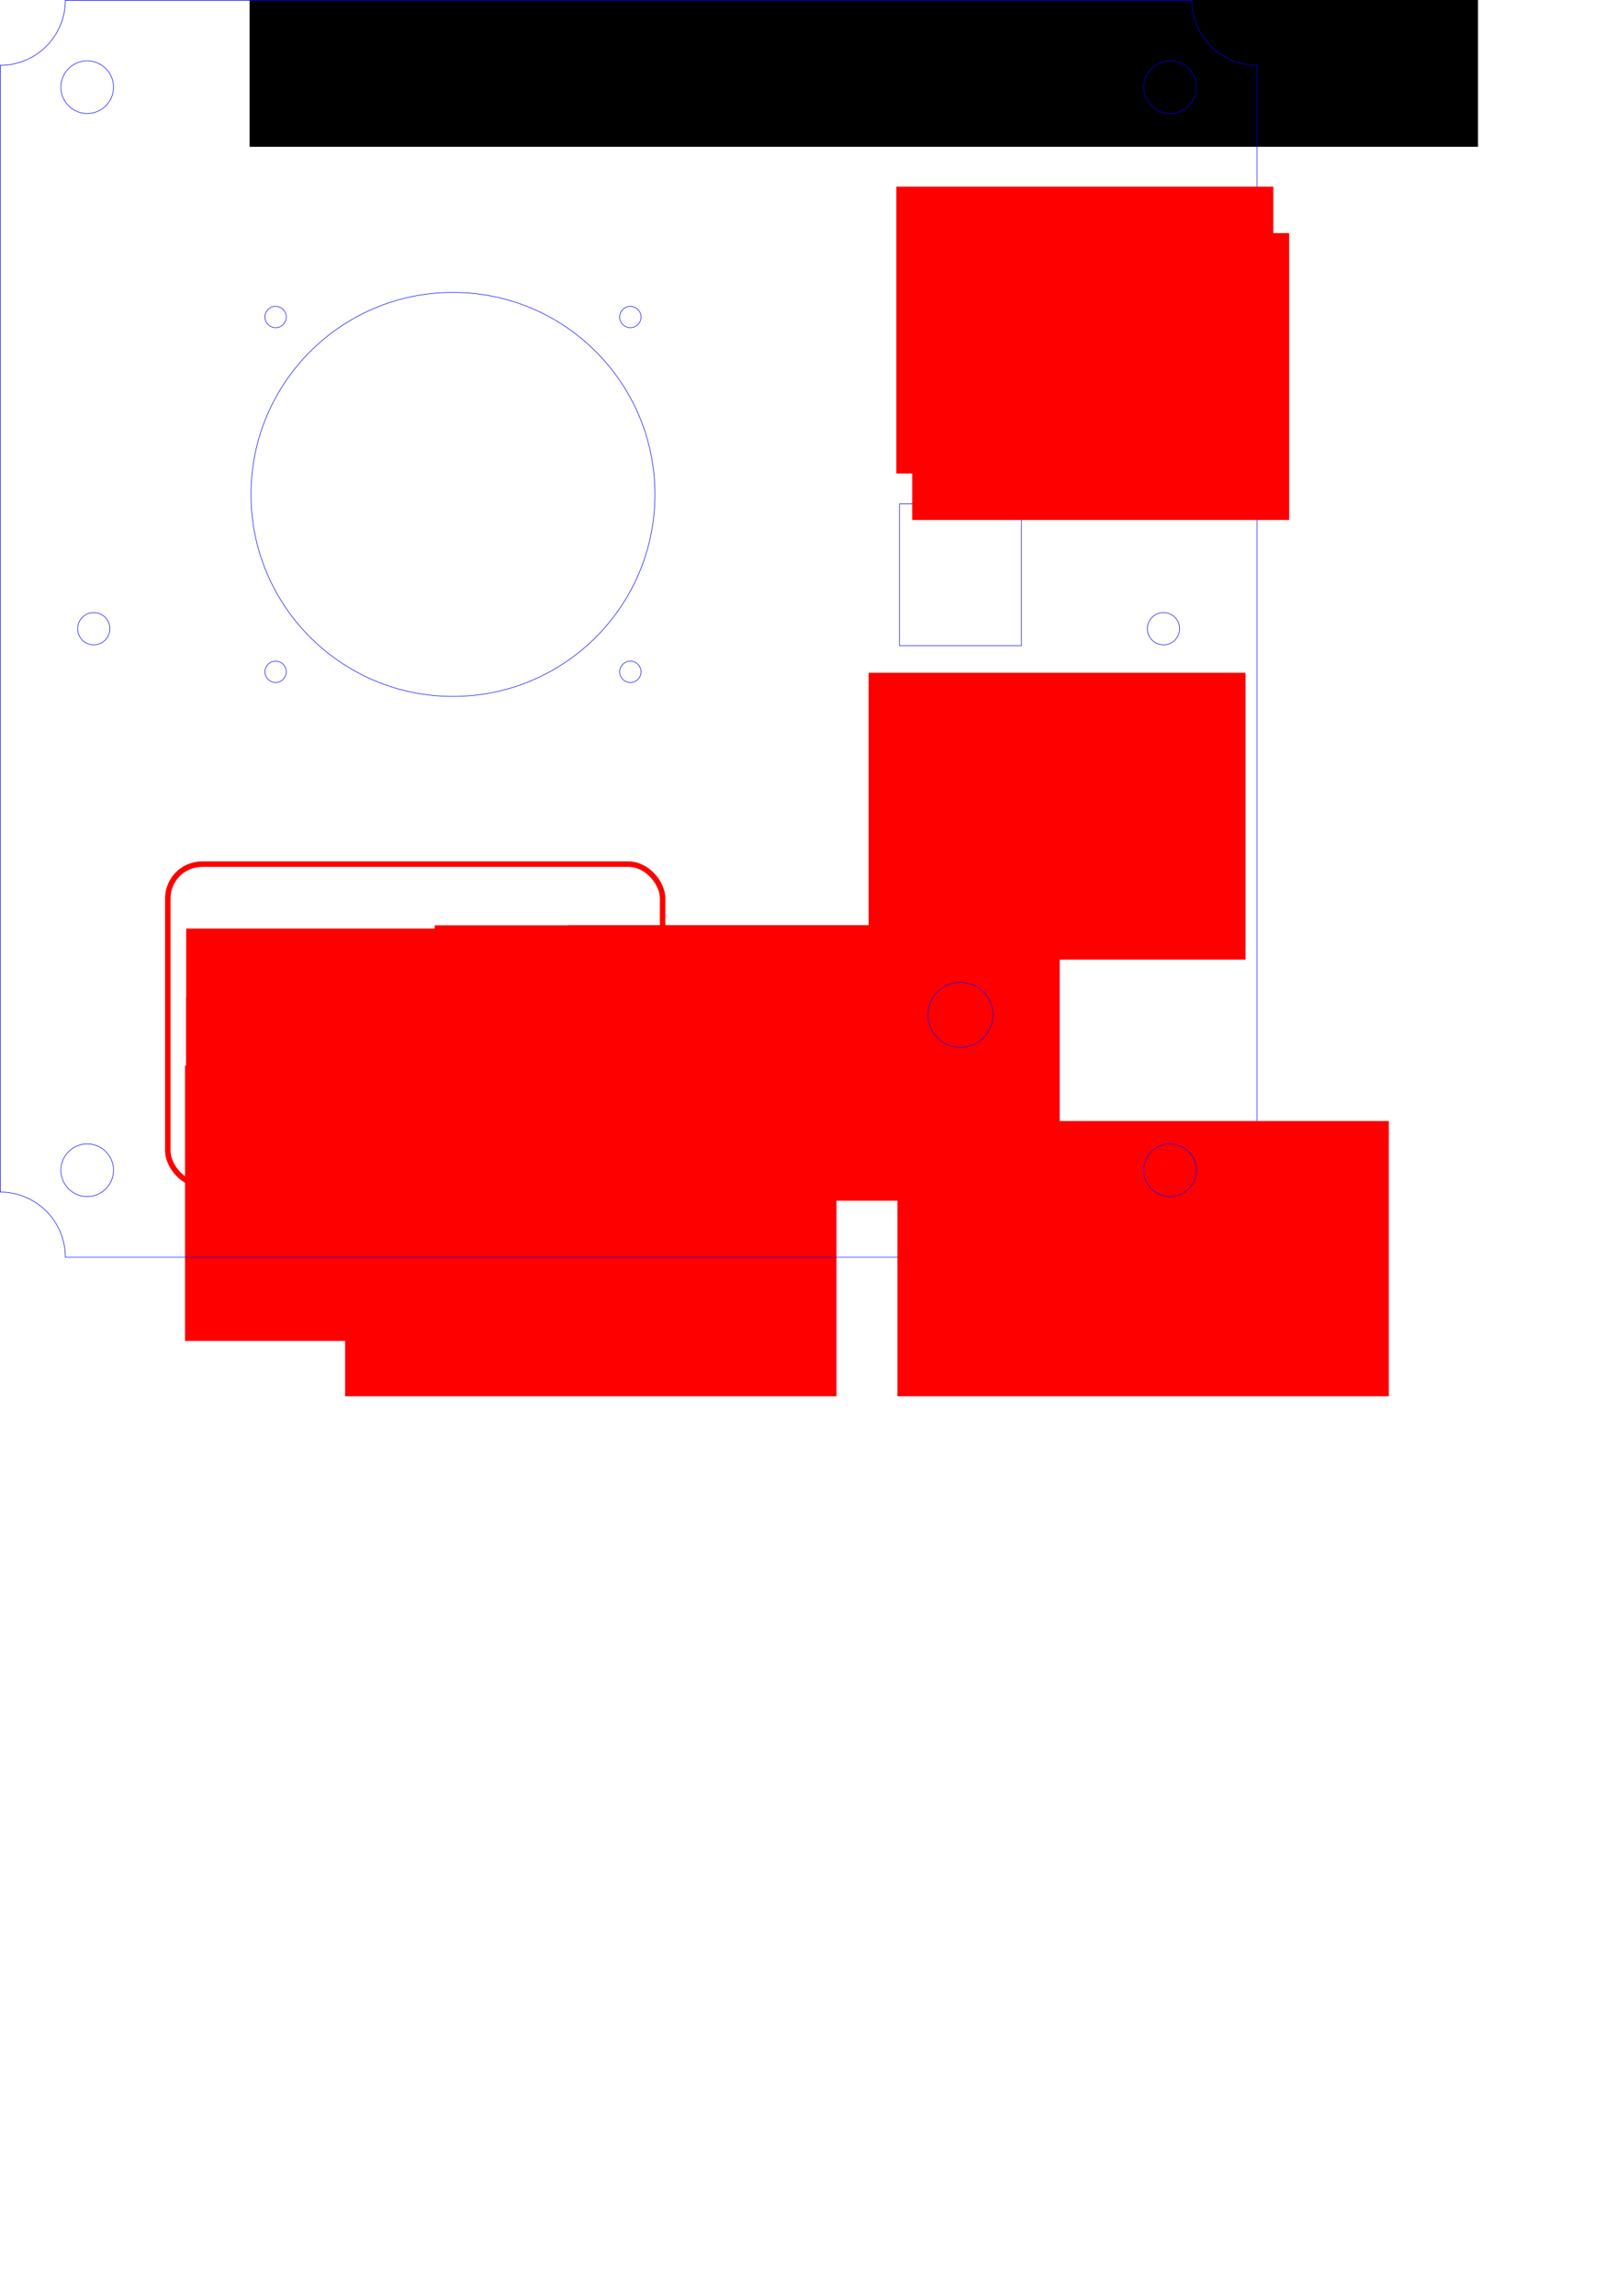 <?xml version="1.0" encoding="UTF-8" standalone="no"?>
<svg
   xmlns:dc="http://purl.org/dc/elements/1.1/"
   xmlns:cc="http://creativecommons.org/ns#"
   xmlns:rdf="http://www.w3.org/1999/02/22-rdf-syntax-ns#"
   xmlns:svg="http://www.w3.org/2000/svg"
   xmlns="http://www.w3.org/2000/svg"
   xmlns:sodipodi="http://sodipodi.sourceforge.net/DTD/sodipodi-0.dtd"
   xmlns:inkscape="http://www.inkscape.org/namespaces/inkscape"
   width="148mm"
   height="210mm"
   viewBox="0 0 148 210"
   version="1.1"
   id="svg8"
   inkscape:version="1.0.2-2 (e86c870879, 2021-01-15)"
   sodipodi:docname="Analog_Control_Module.svg">
  <defs
     id="defs2">
    <rect
       x="142.743"
       y="-187.884"
       width="22.622"
       height="17.198"
       id="rect927-8-9-8" />
    <rect
       x="142.743"
       y="-187.884"
       width="22.622"
       height="17.198"
       id="rect1009" />
    <rect
       x="142.743"
       y="-187.884"
       width="44.185"
       height="11.906"
       id="rect927-8-3-7" />
    <rect
       x="142.743"
       y="-187.884"
       width="44.185"
       height="11.906"
       id="rect1012" />
  </defs>
  <sodipodi:namedview
     id="base"
     pagecolor="#ffffff"
     bordercolor="#666666"
     borderopacity="1.0"
     inkscape:pageopacity="0.0"
     inkscape:pageshadow="2"
     inkscape:zoom="1.4142136"
     inkscape:cx="231.66061"
     inkscape:cy="307.61383"
     inkscape:document-units="mm"
     inkscape:current-layer="layer1"
     showgrid="false"
     showguides="false"
     inkscape:window-width="3840"
     inkscape:window-height="1537"
     inkscape:window-x="-8"
     inkscape:window-y="292"
     inkscape:window-maximized="1"
     inkscape:snap-text-baseline="true"
     inkscape:document-rotation="0"
     inkscape:snap-object-midpoints="true"
     inkscape:snap-global="true">
    <inkscape:grid
       type="xygrid"
       id="grid19" />
  </sodipodi:namedview>
  <g
     inkscape:label="Layer 1"
     inkscape:groupmode="layer"
     id="layer1"
     transform="translate(0,351)">
    <g
       id="g1071"
       style="display:inline"
       transform="translate(-16.663,-16.847)">
      <flowRoot
         xml:space="preserve"
         id="flowRoot1756"
         style="font-style:normal;font-variant:normal;font-weight:normal;font-stretch:normal;font-size:40px;line-height:1.25;font-family:Tahoma;-inkscape-font-specification:'Tahoma, Normal';font-variant-ligatures:normal;font-variant-caps:normal;font-variant-numeric:normal;font-feature-settings:normal;text-align:start;letter-spacing:0px;word-spacing:0px;writing-mode:lr-tb;text-anchor:start;display:inline;fill:#000000;fill-opacity:1;stroke:none;stroke-width:0;stroke-miterlimit:4;stroke-dasharray:none"
         transform="matrix(0.265,0,0,0.265,-35.236,-455.913)"><flowRegion
           id="flowRegion1758"
           style="font-style:normal;font-variant:normal;font-weight:normal;font-stretch:normal;font-size:40px;font-family:Tahoma;-inkscape-font-specification:'Tahoma, Normal';font-variant-ligatures:normal;font-variant-caps:normal;font-variant-numeric:normal;font-feature-settings:normal;text-align:start;writing-mode:lr-tb;text-anchor:start;stroke-width:0;stroke-miterlimit:4;stroke-dasharray:none"><rect
             id="rect1760"
             width="424"
             height="51"
             x="282"
             y="459.134"
             style="font-style:normal;font-variant:normal;font-weight:normal;font-stretch:normal;font-size:40px;font-family:Tahoma;-inkscape-font-specification:'Tahoma, Normal';font-variant-ligatures:normal;font-variant-caps:normal;font-variant-numeric:normal;font-feature-settings:normal;text-align:start;writing-mode:lr-tb;text-anchor:start;stroke-width:0;stroke-miterlimit:4;stroke-dasharray:none" /></flowRegion><flowPara
           id="flowPara1762"
           style="font-style:normal;font-variant:normal;font-weight:normal;font-stretch:normal;font-size:29.333px;font-family:Tahoma;-inkscape-font-specification:'Tahoma, Normal';font-variant-ligatures:normal;font-variant-caps:normal;font-variant-numeric:normal;font-feature-settings:normal;text-align:start;writing-mode:lr-tb;text-anchor:start;fill:#ff0000;stroke-width:0;stroke-miterlimit:4;stroke-dasharray:none">ANALOG CONTROLS</flowPara></flowRoot>
      <circle
         style="display:inline;fill:none;fill-opacity:1;stroke:#0000ff;stroke-width:0.05;stroke-linejoin:miter;stroke-miterlimit:4;stroke-dasharray:none"
         id="path903-0-9"
         cx="58.097"
         cy="-288.936"
         r="18.475" />
      <circle
         style="display:inline;fill:none;fill-opacity:1;stroke:#0000ff;stroke-width:0.05;stroke-linejoin:miter;stroke-miterlimit:4;stroke-dasharray:none"
         id="path903-0-9-4"
         cx="41.872"
         cy="-305.161"
         r="0.975" />
      <circle
         style="display:inline;fill:none;fill-opacity:1;stroke:#0000ff;stroke-width:0.05;stroke-linejoin:miter;stroke-miterlimit:4;stroke-dasharray:none"
         id="path903-0-9-4-9"
         cx="74.322"
         cy="-305.161"
         r="0.975" />
      <circle
         style="display:inline;fill:none;fill-opacity:1;stroke:#0000ff;stroke-width:0.05;stroke-linejoin:miter;stroke-miterlimit:4;stroke-dasharray:none"
         id="path903-0-9-4-3"
         cx="41.872"
         cy="-272.711"
         r="0.975" />
      <circle
         style="display:inline;fill:none;fill-opacity:1;stroke:#0000ff;stroke-width:0.05;stroke-linejoin:miter;stroke-miterlimit:4;stroke-dasharray:none"
         id="path903-0-9-4-1"
         cx="74.322"
         cy="-272.711"
         r="0.975" />
      <rect
         y="-306.257"
         x="98.941"
         height="12.95"
         width="11.15"
         id="rect1958-6"
         style="display:inline;fill:none;fill-opacity:1;stroke:#0000ff;stroke-width:0.05;stroke-linejoin:miter;stroke-miterlimit:4;stroke-dasharray:none" />
      <flowRoot
         transform="matrix(0.265,0,0,0.265,-158.54,-470.8)"
         style="font-style:normal;font-variant:normal;font-weight:normal;font-stretch:normal;font-size:18.667px;line-height:1.25;font-family:Tahoma;-inkscape-font-specification:'Tahoma, Normal';font-variant-ligatures:normal;font-variant-caps:normal;font-variant-numeric:normal;font-variant-east-asian:normal;text-align:start;letter-spacing:0px;word-spacing:0px;writing-mode:lr-tb;text-anchor:start;display:inline;fill:#ff0000;fill-opacity:1;stroke:none;stroke-width:0;stroke-miterlimit:4;stroke-dasharray:none"
         id="flowRoot1950-3-8"
         xml:space="preserve"><flowRegion
           style="font-style:normal;font-variant:normal;font-weight:normal;font-stretch:normal;font-size:18.667px;font-family:Tahoma;-inkscape-font-specification:'Tahoma, Normal';font-variant-ligatures:normal;font-variant-caps:normal;font-variant-numeric:normal;font-variant-east-asian:normal;text-align:start;writing-mode:lr-tb;text-anchor:start;fill:#ff0000;stroke-width:0;stroke-miterlimit:4;stroke-dasharray:none"
           id="flowRegion1952-4-3"><rect
             style="font-style:normal;font-variant:normal;font-weight:normal;font-stretch:normal;font-size:18.667px;font-family:Tahoma;-inkscape-font-specification:'Tahoma, Normal';font-variant-ligatures:normal;font-variant-caps:normal;font-variant-numeric:normal;text-align:start;writing-mode:lr-tb;text-anchor:start;fill:#ff0000;font-variant-east-asian:normal;stroke-width:0;stroke-miterlimit:4;stroke-dasharray:none;"
             y="747.835"
             x="960.958"
             height="98.995"
             width="130.108"
             id="rect1954-4-9" /></flowRegion><flowPara
           id="flowPara1956-6-9">BRAKES</flowPara></flowRoot>
      <rect
         y="-288.06"
         x="98.941"
         height="12.95"
         width="11.15"
         id="rect1958-6-1"
         style="display:inline;fill:none;fill-opacity:1;stroke:#0000ff;stroke-width:0.05;stroke-linejoin:miter;stroke-miterlimit:4;stroke-dasharray:none" />
      <circle
         r="2.975"
         cy="-241.338"
         cx="65.507"
         id="path1776-4-3-49"
         style="display:inline;fill:none;fill-opacity:1;stroke:#0000ff;stroke-width:0.05;stroke-linejoin:miter;stroke-miterlimit:4;stroke-dasharray:none" />
      <circle
         r="2.975"
         cy="-241.338"
         cx="45.723"
         id="path1776-4-3-49-09"
         style="display:inline;fill:none;fill-opacity:1;stroke:#0000ff;stroke-width:0.05;stroke-linejoin:miter;stroke-miterlimit:4;stroke-dasharray:none" />
      <flowRoot
         transform="matrix(0.265,0,0,0.265,-206.423,-429.806)"
         style="font-style:normal;font-variant:normal;font-weight:normal;font-stretch:normal;font-size:18.667px;line-height:1.25;font-family:Tahoma;-inkscape-font-specification:'Tahoma, Normal';font-variant-ligatures:normal;font-variant-caps:normal;font-variant-numeric:normal;font-variant-east-asian:normal;text-align:start;letter-spacing:0px;word-spacing:0px;writing-mode:lr-tb;text-anchor:start;display:inline;fill:#ff0000;fill-opacity:1;stroke:none;stroke-width:0;stroke-miterlimit:4;stroke-dasharray:none"
         id="flowRoot1950-6-00-3"
         xml:space="preserve"><flowRegion
           style="font-style:normal;font-variant:normal;font-weight:normal;font-stretch:normal;font-size:18.667px;font-family:Tahoma;-inkscape-font-specification:'Tahoma, Normal';font-variant-ligatures:normal;font-variant-caps:normal;font-variant-numeric:normal;font-variant-east-asian:normal;text-align:start;writing-mode:lr-tb;text-anchor:start;fill:#ff0000;stroke-width:0;stroke-miterlimit:4;stroke-dasharray:none"
           id="flowRegion1952-8-2-7"><rect
             style="font-style:normal;font-variant:normal;font-weight:normal;font-stretch:normal;font-size:18.667px;font-family:Tahoma;-inkscape-font-specification:'Tahoma, Normal';font-variant-ligatures:normal;font-variant-caps:normal;font-variant-numeric:normal;text-align:start;writing-mode:lr-tb;text-anchor:start;fill:#ff0000;font-variant-east-asian:normal;stroke-width:0;stroke-miterlimit:4;stroke-dasharray:none"
             y="747.835"
             x="960.958"
             height="94.995"
             width="169.608"
             id="rect1954-6-2-9" /></flowRegion><flowPara
           id="flowPara1211-8-8">MODE</flowPara></flowRoot>
      <flowRoot
         transform="matrix(0.265,0,0,0.265,-220.961,-447.408)"
         style="font-style:normal;font-variant:normal;font-weight:normal;font-stretch:normal;font-size:13.333px;line-height:1.25;font-family:Tahoma;-inkscape-font-specification:'Tahoma, Normal';font-variant-ligatures:normal;font-variant-caps:normal;font-variant-numeric:normal;font-variant-east-asian:normal;text-align:start;letter-spacing:0px;word-spacing:0px;writing-mode:lr-tb;text-anchor:start;display:inline;fill:#ff0000;fill-opacity:1;stroke:none;stroke-width:0;stroke-miterlimit:4;stroke-dasharray:none"
         id="flowRoot1950-6-3-64"
         xml:space="preserve"><flowRegion
           style="font-style:normal;font-variant:normal;font-weight:normal;font-stretch:normal;font-size:13.333px;font-family:Tahoma;-inkscape-font-specification:'Tahoma, Normal';font-variant-ligatures:normal;font-variant-caps:normal;font-variant-numeric:normal;font-variant-east-asian:normal;text-align:start;writing-mode:lr-tb;text-anchor:start;fill:#ff0000;stroke-width:0;stroke-miterlimit:4;stroke-dasharray:none"
           id="flowRegion1952-8-8-1"><rect
             style="font-style:normal;font-variant:normal;font-weight:normal;font-stretch:normal;font-size:13.333px;font-family:Tahoma;-inkscape-font-specification:'Tahoma, Normal';font-variant-ligatures:normal;font-variant-caps:normal;font-variant-numeric:normal;text-align:start;writing-mode:lr-tb;text-anchor:start;fill:#ff0000;font-variant-east-asian:normal;stroke-width:0;stroke-miterlimit:4;stroke-dasharray:none"
             y="747.835"
             x="960.958"
             height="94.995"
             width="169.608"
             id="rect1954-6-4-4" /></flowRegion><flowPara
           id="flowPara1956-0-7-8">PLN</flowPara></flowRoot>
      <flowRoot
         transform="matrix(0.265,0,0,0.265,-220.961,-441.139)"
         style="font-style:normal;font-variant:normal;font-weight:normal;font-stretch:normal;font-size:13.333px;line-height:1.25;font-family:Tahoma;-inkscape-font-specification:'Tahoma, Normal';font-variant-ligatures:normal;font-variant-caps:normal;font-variant-numeric:normal;font-variant-east-asian:normal;text-align:start;letter-spacing:0px;word-spacing:0px;writing-mode:lr-tb;text-anchor:start;display:inline;fill:#ff0000;fill-opacity:1;stroke:none;stroke-width:0;stroke-miterlimit:4;stroke-dasharray:none"
         id="flowRoot1950-6-3-8"
         xml:space="preserve"><flowRegion
           style="font-style:normal;font-variant:normal;font-weight:normal;font-stretch:normal;font-size:13.333px;font-family:Tahoma;-inkscape-font-specification:'Tahoma, Normal';font-variant-ligatures:normal;font-variant-caps:normal;font-variant-numeric:normal;font-variant-east-asian:normal;text-align:start;writing-mode:lr-tb;text-anchor:start;fill:#ff0000;stroke-width:0;stroke-miterlimit:4;stroke-dasharray:none"
           id="flowRegion1952-8-8-12"><rect
             style="font-style:normal;font-variant:normal;font-weight:normal;font-stretch:normal;font-size:13.333px;font-family:Tahoma;-inkscape-font-specification:'Tahoma, Normal';font-variant-ligatures:normal;font-variant-caps:normal;font-variant-numeric:normal;text-align:start;writing-mode:lr-tb;text-anchor:start;fill:#ff0000;font-variant-east-asian:normal;stroke-width:0;stroke-miterlimit:4;stroke-dasharray:none"
             y="747.835"
             x="960.958"
             height="94.995"
             width="169.608"
             id="rect1954-6-4-8" /></flowRegion><flowPara
           id="flowPara1956-0-7-7">RKT</flowPara></flowRoot>
      <flowRoot
         transform="matrix(0.265,0,0,0.265,-221.069,-434.87)"
         style="font-style:normal;font-variant:normal;font-weight:normal;font-stretch:normal;font-size:13.333px;line-height:1.25;font-family:Tahoma;-inkscape-font-specification:'Tahoma, Normal';font-variant-ligatures:normal;font-variant-caps:normal;font-variant-numeric:normal;font-variant-east-asian:normal;text-align:start;letter-spacing:0px;word-spacing:0px;writing-mode:lr-tb;text-anchor:start;display:inline;fill:#ff0000;fill-opacity:1;stroke:none;stroke-width:0;stroke-miterlimit:4;stroke-dasharray:none"
         id="flowRoot1950-6-3-3"
         xml:space="preserve"><flowRegion
           style="font-style:normal;font-variant:normal;font-weight:normal;font-stretch:normal;font-size:13.333px;font-family:Tahoma;-inkscape-font-specification:'Tahoma, Normal';font-variant-ligatures:normal;font-variant-caps:normal;font-variant-numeric:normal;font-variant-east-asian:normal;text-align:start;writing-mode:lr-tb;text-anchor:start;fill:#ff0000;stroke-width:0;stroke-miterlimit:4;stroke-dasharray:none"
           id="flowRegion1952-8-8-14"><rect
             style="font-style:normal;font-variant:normal;font-weight:normal;font-stretch:normal;font-size:13.333px;font-family:Tahoma;-inkscape-font-specification:'Tahoma, Normal';font-variant-ligatures:normal;font-variant-caps:normal;font-variant-numeric:normal;text-align:start;writing-mode:lr-tb;text-anchor:start;fill:#ff0000;font-variant-east-asian:normal;stroke-width:0;stroke-miterlimit:4;stroke-dasharray:none"
             y="747.835"
             x="960.958"
             height="94.995"
             width="169.608"
             id="rect1954-6-4-6" /></flowRegion><flowPara
           id="flowPara1956-0-7-0">RVR</flowPara></flowRoot>
      <rect
         y="225.789"
         x="-77.273"
         height="29.333"
         width="45.262"
         id="rect1958-6-8-4-1-9"
         style="display:inline;fill:none;fill-opacity:1;stroke:#ff0000;stroke-width:0.5;stroke-linejoin:miter;stroke-miterlimit:4;stroke-dasharray:none"
         transform="scale(-1)"
         ry="3.136" />
      <flowRoot
         transform="matrix(0.265,0,0,0.265,-198.232,-447.705)"
         style="font-style:normal;font-variant:normal;font-weight:normal;font-stretch:normal;font-size:13.333px;line-height:1.25;font-family:Tahoma;-inkscape-font-specification:'Tahoma, Normal';font-variant-ligatures:normal;font-variant-caps:normal;font-variant-numeric:normal;font-variant-east-asian:normal;text-align:start;letter-spacing:0px;word-spacing:0px;writing-mode:lr-tb;text-anchor:start;display:inline;fill:#ff0000;fill-opacity:1;stroke:none;stroke-width:0;stroke-miterlimit:4;stroke-dasharray:none"
         id="flowRoot1950-6-3-64-6"
         xml:space="preserve"><flowRegion
           style="font-style:normal;font-variant:normal;font-weight:normal;font-stretch:normal;font-size:13.333px;font-family:Tahoma;-inkscape-font-specification:'Tahoma, Normal';font-variant-ligatures:normal;font-variant-caps:normal;font-variant-numeric:normal;font-variant-east-asian:normal;text-align:start;writing-mode:lr-tb;text-anchor:start;fill:#ff0000;stroke-width:0;stroke-miterlimit:4;stroke-dasharray:none"
           id="flowRegion1952-8-8-1-7"><rect
             style="font-style:normal;font-variant:normal;font-weight:normal;font-stretch:normal;font-size:13.333px;font-family:Tahoma;-inkscape-font-specification:'Tahoma, Normal';font-variant-ligatures:normal;font-variant-caps:normal;font-variant-numeric:normal;text-align:start;writing-mode:lr-tb;text-anchor:start;fill:#ff0000;font-variant-east-asian:normal;stroke-width:0;stroke-miterlimit:4;stroke-dasharray:none"
             y="747.835"
             x="960.958"
             height="94.995"
             width="169.608"
             id="rect1954-6-4-4-9" /></flowRegion><flowPara
           id="flowPara1956-0-7-8-0">TRN</flowPara></flowRoot>
      <flowRoot
         transform="matrix(0.265,0,0,0.265,-186.006,-447.705)"
         style="font-style:normal;font-variant:normal;font-weight:normal;font-stretch:normal;font-size:13.333px;line-height:1.25;font-family:Tahoma;-inkscape-font-specification:'Tahoma, Normal';font-variant-ligatures:normal;font-variant-caps:normal;font-variant-numeric:normal;font-variant-east-asian:normal;text-align:start;letter-spacing:0px;word-spacing:0px;writing-mode:lr-tb;text-anchor:start;display:inline;fill:#ff0000;fill-opacity:1;stroke:none;stroke-width:0;stroke-miterlimit:4;stroke-dasharray:none"
         id="flowRoot1950-6-3-64-6-9"
         xml:space="preserve"><flowRegion
           style="font-style:normal;font-variant:normal;font-weight:normal;font-stretch:normal;font-size:13.333px;font-family:Tahoma;-inkscape-font-specification:'Tahoma, Normal';font-variant-ligatures:normal;font-variant-caps:normal;font-variant-numeric:normal;font-variant-east-asian:normal;text-align:start;writing-mode:lr-tb;text-anchor:start;fill:#ff0000;stroke-width:0;stroke-miterlimit:4;stroke-dasharray:none"
           id="flowRegion1952-8-8-1-7-7"><rect
             style="font-style:normal;font-variant:normal;font-weight:normal;font-stretch:normal;font-size:13.333px;font-family:Tahoma;-inkscape-font-specification:'Tahoma, Normal';font-variant-ligatures:normal;font-variant-caps:normal;font-variant-numeric:normal;text-align:start;writing-mode:lr-tb;text-anchor:start;fill:#ff0000;font-variant-east-asian:normal;stroke-width:0;stroke-miterlimit:4;stroke-dasharray:none"
             y="747.835"
             x="960.958"
             height="94.995"
             width="169.608"
             id="rect1954-6-4-4-9-8" /></flowRegion><flowPara
           id="flowPara1956-0-7-8-0-1">ROT</flowPara></flowRoot>
      <path
         id="path1654-5-1-0"
         style="display:inline;fill:none;stroke:#ff0000;stroke-width:0.5;stroke-linecap:butt;stroke-linejoin:miter;stroke-miterlimit:4;stroke-dasharray:none;stroke-opacity:1"
         d="m 65.507,-248.032 v 3.841 m -2.265,-3.713 h 4.531" />
      <path
         id="path1654-5-2-2"
         style="display:inline;fill:none;stroke:#ff0000;stroke-width:0.5;stroke-linecap:butt;stroke-linejoin:miter;stroke-miterlimit:4;stroke-dasharray:none;stroke-opacity:1"
         d="m 45.723,-247.739 v 3.518 m 0,5.696 v 3.589 m -5.655,-0.132 h 5.906 m -5.906,-12.538 h 5.906 m -5.906,6.269 h 2.756"
         sodipodi:nodetypes="cccccccccc" />
      <path
         id="rect1958-6-0-7-45"
         style="display:inline;fill:none;fill-opacity:1;stroke:#0000ff;stroke-width:0.05;stroke-linejoin:miter;stroke-miterlimit:4;stroke-dasharray:none"
         d="m 22.639,-334.128 a 5.95,5.95 0 0 1 -5.951,5.95 v 103.05 a 5.95,5.95 0 0 1 5.951,5.95 H 125.688 a 5.95,5.95 0 0 1 5.951,-5.95 v -103.05 a 5.95,5.95 0 0 1 -5.951,-5.95 z" />
      <g
         id="g940">
        <flowRoot
           transform="matrix(0.265,0,0,0.265,-155.999,-515.257)"
           style="font-style:normal;font-variant:normal;font-weight:normal;font-stretch:normal;font-size:16px;line-height:1.25;font-family:Tahoma;-inkscape-font-specification:'Tahoma, Normal';font-variant-ligatures:normal;font-variant-caps:normal;font-variant-numeric:normal;font-variant-east-asian:normal;text-align:start;letter-spacing:0px;word-spacing:0px;writing-mode:lr-tb;text-anchor:start;display:inline;fill:#ff0000;fill-opacity:1;stroke:none;stroke-width:0;stroke-miterlimit:4;stroke-dasharray:none"
           id="flowRoot1950-3"
           xml:space="preserve"><flowRegion
             style="font-style:normal;font-variant:normal;font-weight:normal;font-stretch:normal;font-size:16px;font-family:Tahoma;-inkscape-font-specification:'Tahoma, Normal';font-variant-ligatures:normal;font-variant-caps:normal;font-variant-numeric:normal;font-variant-east-asian:normal;text-align:start;writing-mode:lr-tb;text-anchor:start;fill:#ff0000;stroke-width:0;stroke-miterlimit:4;stroke-dasharray:none"
             id="flowRegion1952-4"><rect
               style="font-style:normal;font-variant:normal;font-weight:normal;font-stretch:normal;font-size:16px;font-family:Tahoma;-inkscape-font-specification:'Tahoma, Normal';font-variant-ligatures:normal;font-variant-caps:normal;font-variant-numeric:normal;text-align:start;writing-mode:lr-tb;text-anchor:start;fill:#ff0000;font-variant-east-asian:normal;stroke-width:0;stroke-miterlimit:4;stroke-dasharray:none;"
               y="747.835"
               x="960.958"
               height="98.995"
               width="130.108"
               id="rect1954-4" /></flowRegion><flowPara
             id="flowPara1956-6">RESET</flowPara></flowRoot>
        <flowRoot
           transform="matrix(0.265,0,0,0.265,-154.551,-511.009)"
           style="font-style:normal;font-variant:normal;font-weight:normal;font-stretch:normal;font-size:16px;line-height:1.25;font-family:Tahoma;-inkscape-font-specification:'Tahoma, Normal';font-variant-ligatures:normal;font-variant-caps:normal;font-variant-numeric:normal;font-variant-east-asian:normal;text-align:start;letter-spacing:0px;word-spacing:0px;writing-mode:lr-tb;text-anchor:start;display:inline;fill:#ff0000;fill-opacity:1;stroke:none;stroke-width:0;stroke-miterlimit:4;stroke-dasharray:none"
           id="flowRoot1950-3-4"
           xml:space="preserve"><flowRegion
             style="font-style:normal;font-variant:normal;font-weight:normal;font-stretch:normal;font-size:16px;font-family:Tahoma;-inkscape-font-specification:'Tahoma, Normal';font-variant-ligatures:normal;font-variant-caps:normal;font-variant-numeric:normal;font-variant-east-asian:normal;text-align:start;writing-mode:lr-tb;text-anchor:start;fill:#ff0000;stroke-width:0;stroke-miterlimit:4;stroke-dasharray:none"
             id="flowRegion1952-4-2"><rect
               style="font-style:normal;font-variant:normal;font-weight:normal;font-stretch:normal;font-size:16px;font-family:Tahoma;-inkscape-font-specification:'Tahoma, Normal';font-variant-ligatures:normal;font-variant-caps:normal;font-variant-numeric:normal;text-align:start;writing-mode:lr-tb;text-anchor:start;fill:#ff0000;font-variant-east-asian:normal;stroke-width:0;stroke-miterlimit:4;stroke-dasharray:none;"
               y="747.835"
               x="960.958"
               height="98.995"
               width="130.108"
               id="rect1954-4-8" /></flowRegion><flowPara
             id="flowPara1956-6-5">TRIM</flowPara></flowRoot>
      </g>
      <circle
         r="2.975"
         cy="-241.338"
         cx="104.516"
         id="path1776-4-3-49-4"
         style="display:inline;fill:none;fill-opacity:1;stroke:#0000ff;stroke-width:0.05;stroke-linejoin:miter;stroke-miterlimit:4;stroke-dasharray:none" />
      <flowRoot
         transform="matrix(0.265,0,0,0.265,-155.904,-429.806)"
         style="font-style:normal;font-variant:normal;font-weight:normal;font-stretch:normal;font-size:18.667px;line-height:1.25;font-family:Tahoma;-inkscape-font-specification:'Tahoma, Normal';font-variant-ligatures:normal;font-variant-caps:normal;font-variant-numeric:normal;font-variant-east-asian:normal;text-align:start;letter-spacing:0px;word-spacing:0px;writing-mode:lr-tb;text-anchor:start;display:inline;fill:#ff0000;fill-opacity:1;stroke:none;stroke-width:0;stroke-miterlimit:4;stroke-dasharray:none"
         id="flowRoot1950-6-00-3-5-5-1"
         xml:space="preserve"><flowRegion
           style="font-style:normal;font-variant:normal;font-weight:normal;font-stretch:normal;font-size:18.667px;font-family:Tahoma;-inkscape-font-specification:'Tahoma, Normal';font-variant-ligatures:normal;font-variant-caps:normal;font-variant-numeric:normal;font-variant-east-asian:normal;text-align:start;writing-mode:lr-tb;text-anchor:start;fill:#ff0000;stroke-width:0;stroke-miterlimit:4;stroke-dasharray:none"
           id="flowRegion1952-8-2-7-5-0-0"><rect
             style="font-style:normal;font-variant:normal;font-weight:normal;font-stretch:normal;font-size:18.667px;font-family:Tahoma;-inkscape-font-specification:'Tahoma, Normal';font-variant-ligatures:normal;font-variant-caps:normal;font-variant-numeric:normal;text-align:start;writing-mode:lr-tb;text-anchor:start;fill:#ff0000;font-variant-east-asian:normal;stroke-width:0;stroke-miterlimit:4;stroke-dasharray:none"
             y="747.835"
             x="960.958"
             height="94.995"
             width="169.608"
             id="rect1954-6-2-9-7-0-9" /></flowRegion><flowPara
           id="flowPara1364-1">GEAR</flowPara></flowRoot>
      <circle
         style="display:inline;fill:none;fill-opacity:1;stroke:#0000ff;stroke-width:0.05;stroke-linejoin:miter;stroke-miterlimit:4;stroke-dasharray:none"
         id="path903-9-5-1"
         cx="123.089"
         cy="-276.653"
         r="1.475" />
      <circle
         style="display:inline;fill:none;fill-opacity:1;stroke:#0000ff;stroke-width:0.05;stroke-linejoin:miter;stroke-miterlimit:4;stroke-dasharray:none"
         id="path903-9-5-1-0"
         cx="25.239"
         cy="-276.653"
         r="1.475" />
      <g
         id="g1383"
         transform="translate(-162.109,38.628)"
         style="display:inline">
        <circle
           style="display:inline;fill:none;fill-opacity:1;stroke:#0000ff;stroke-width:0.05;stroke-linejoin:miter;stroke-miterlimit:4;stroke-dasharray:none"
           id="path1776-4-3-1-7-4-6-8-5-7-2-4-0-1"
           cx="-186.748"
           cy="364.806"
           transform="scale(-1)"
           r="2.408" />
        <circle
           style="display:inline;fill:none;fill-opacity:1;stroke:#0000ff;stroke-width:0.05;stroke-linejoin:miter;stroke-miterlimit:4;stroke-dasharray:none"
           id="path1776-4-3-1-7-4-6-8-5-7-2-4-8-9-0"
           cx="-285.798"
           cy="364.806"
           transform="scale(-1)"
           r="2.408" />
        <circle
           style="display:inline;fill:none;fill-opacity:1;stroke:#0000ff;stroke-width:0.05;stroke-linejoin:miter;stroke-miterlimit:4;stroke-dasharray:none"
           id="path1776-4-3-1-7-4-6-8-5-7-2-4-2-7-3"
           cx="-285.798"
           cy="265.756"
           transform="scale(-1)"
           r="2.408" />
        <circle
           style="display:inline;fill:none;fill-opacity:1;stroke:#0000ff;stroke-width:0.05;stroke-linejoin:miter;stroke-miterlimit:4;stroke-dasharray:none"
           id="path1776-4-3-1-7-4-6-8-5-7-2-4-7-8-7"
           cx="-186.748"
           cy="265.756"
           transform="scale(-1)"
           r="2.408" />
      </g>
    </g>
  </g>
</svg>
